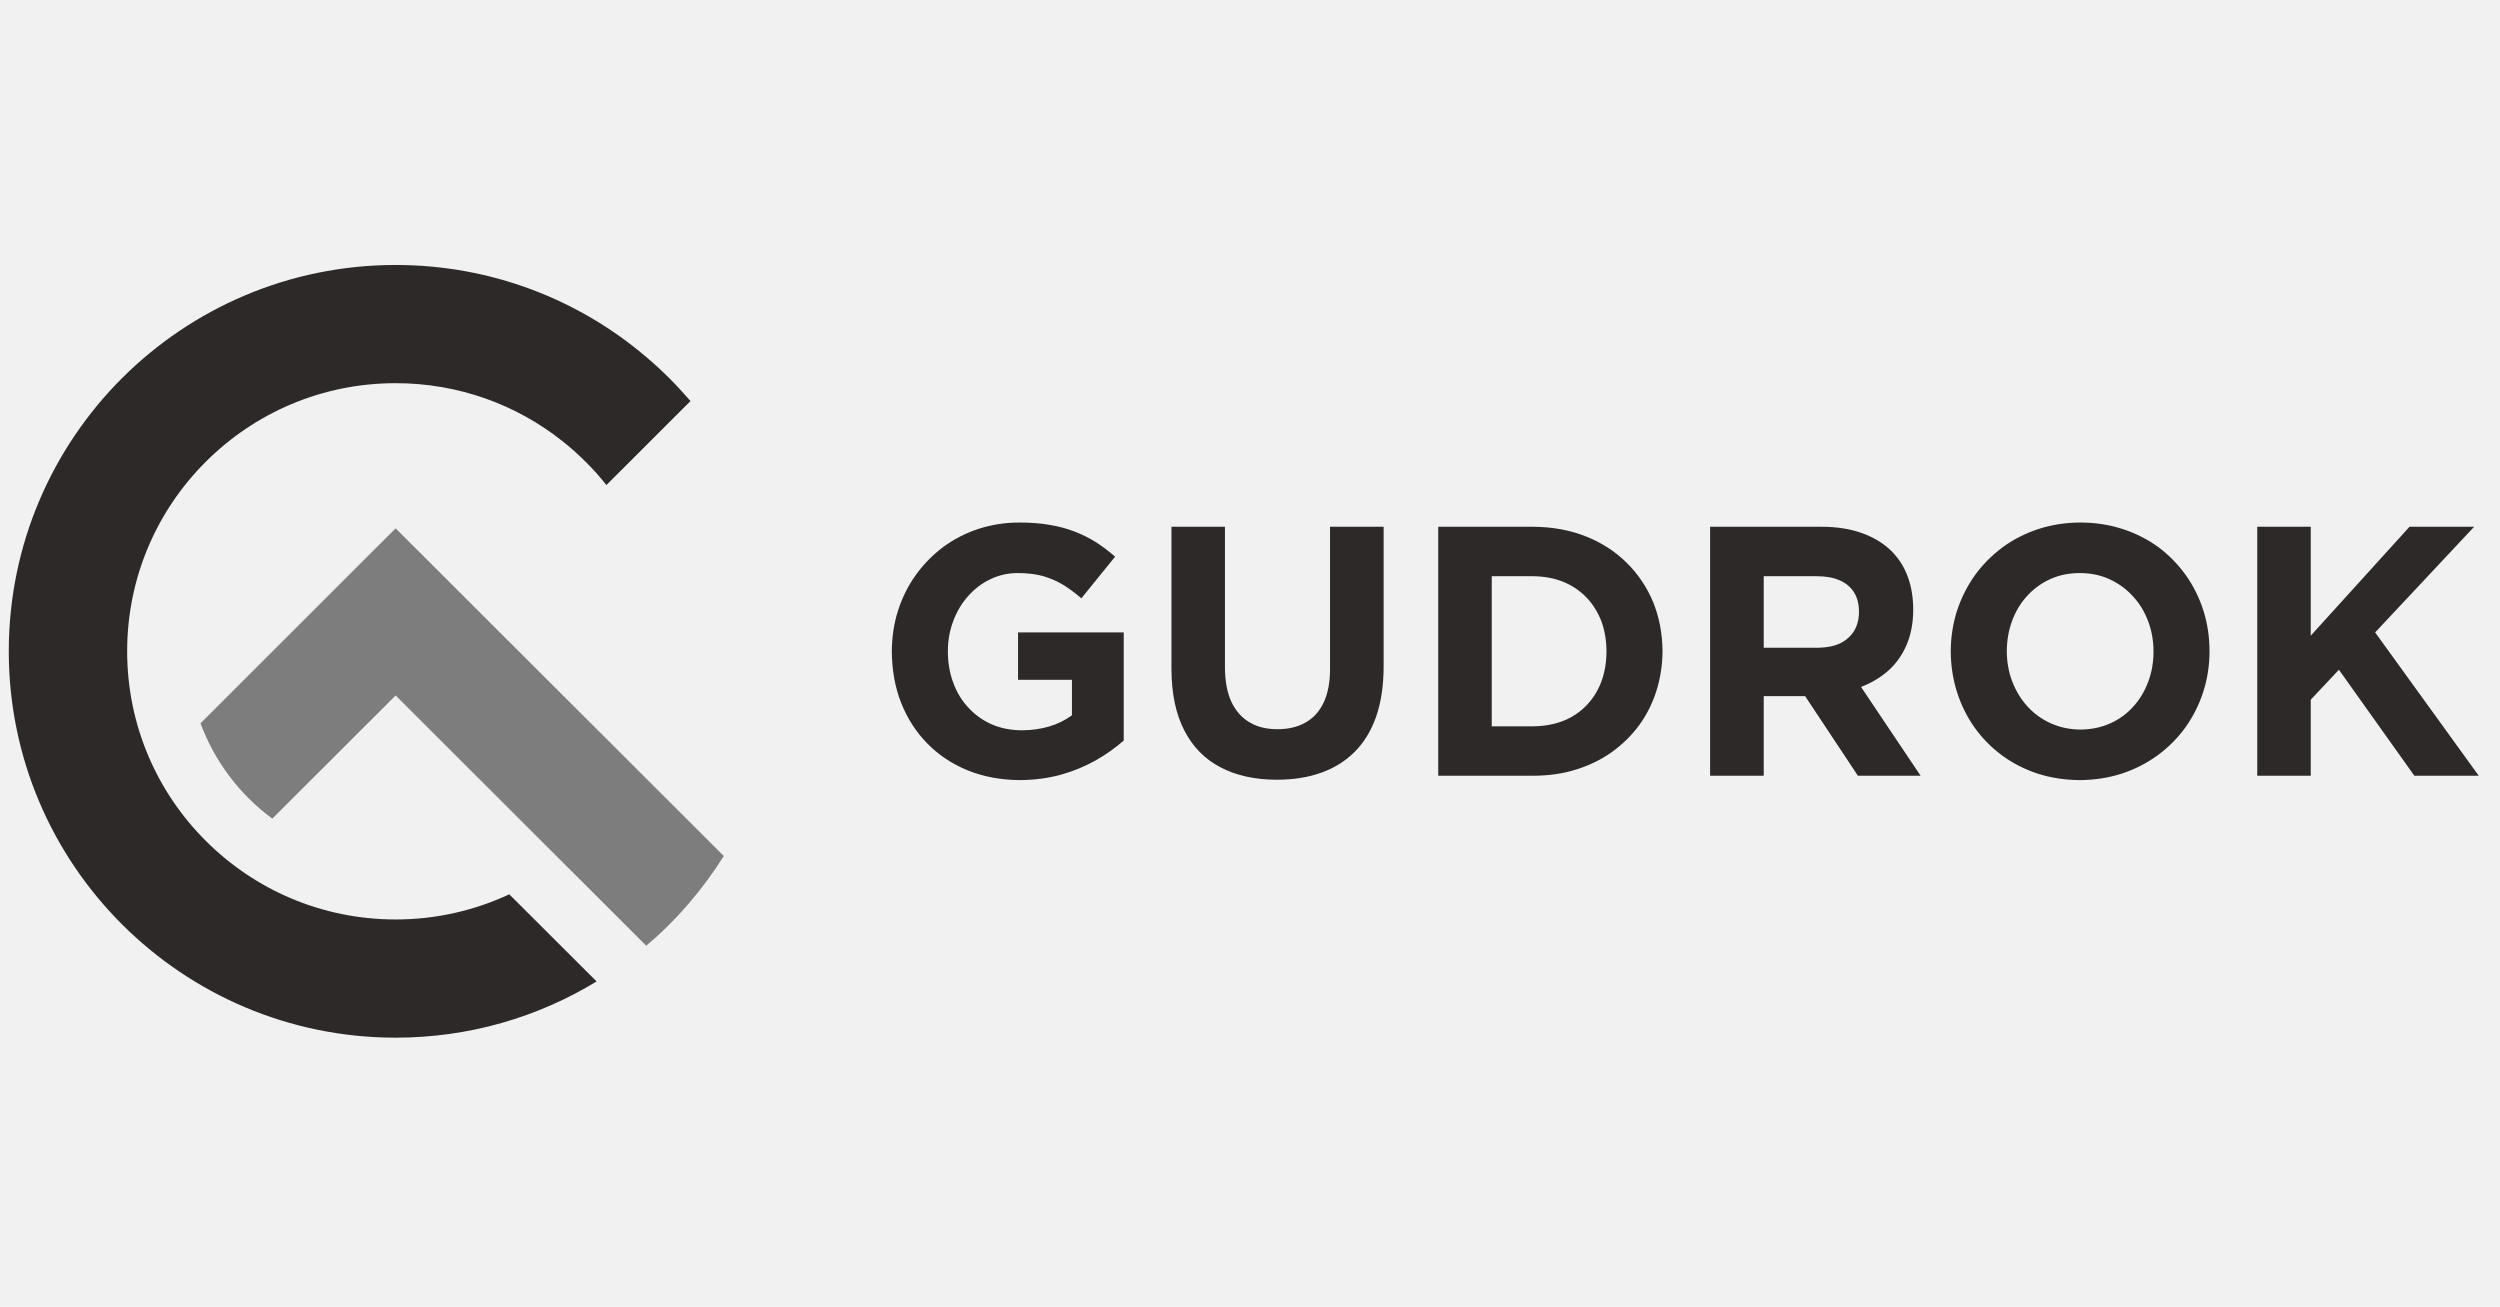<svg width="88" height="46" viewBox="0 0 88 46" fill="none" xmlns="http://www.w3.org/2000/svg">
<rect width="88" height="46" fill="#F1F1F1"/>
<path fill-rule="evenodd" clip-rule="evenodd" d="M17.927 31.48C16.713 32.046 15.358 32.365 13.926 32.365C11.318 32.365 8.954 31.31 7.245 29.599C5.532 27.893 4.476 25.533 4.476 22.924C4.476 20.32 5.532 17.959 7.245 16.253C8.954 14.543 11.318 13.488 13.926 13.488C16.142 13.488 18.179 14.245 19.789 15.521C20.079 15.747 20.352 15.994 20.612 16.253C20.872 16.508 21.119 16.785 21.345 17.074L24.306 14.117C24.067 13.841 23.816 13.569 23.556 13.309C23.296 13.05 23.028 12.803 22.746 12.565C20.373 10.544 17.292 9.327 13.926 9.327C10.168 9.327 6.764 10.85 4.297 13.309C1.834 15.772 0.309 19.172 0.309 22.924C0.309 26.681 1.834 30.08 4.297 32.539C6.764 35.002 10.168 36.526 13.926 36.526C16.517 36.526 18.938 35.803 21 34.547L17.927 31.48Z" fill="#2D2929"/>
<path fill-rule="evenodd" clip-rule="evenodd" d="M13.926 18.597L7.058 25.46C7.552 26.8 8.434 27.966 9.585 28.816C11.033 27.37 12.482 25.924 13.926 24.481L22.746 33.288C23.799 32.412 24.758 31.284 25.477 30.131C21.63 26.285 17.779 22.443 13.926 18.597" fill="#7D7D7D"/>
<path fill-rule="evenodd" clip-rule="evenodd" d="M79.455 27.306H81.338V24.63L82.33 23.575L84.985 27.306H87.252L83.605 22.261L87.09 18.542H84.815L81.338 22.376V18.542H79.455V27.306ZM73.234 25.681C72.855 25.677 72.505 25.604 72.186 25.46C71.87 25.315 71.597 25.12 71.368 24.869C71.137 24.614 70.958 24.32 70.831 23.988C70.703 23.657 70.643 23.303 70.639 22.925C70.643 22.541 70.703 22.184 70.827 21.852C70.95 21.52 71.125 21.227 71.355 20.976C71.585 20.725 71.854 20.529 72.169 20.384C72.48 20.244 72.828 20.172 73.208 20.172C73.592 20.172 73.941 20.244 74.256 20.389C74.571 20.534 74.845 20.733 75.074 20.984C75.309 21.235 75.488 21.529 75.612 21.861C75.739 22.193 75.803 22.55 75.803 22.925C75.803 23.311 75.743 23.669 75.616 24.001C75.492 24.332 75.318 24.626 75.087 24.877C74.861 25.128 74.593 25.324 74.277 25.464C73.963 25.604 73.617 25.677 73.234 25.681V25.681ZM73.208 27.46C73.74 27.455 74.239 27.379 74.7 27.226C75.164 27.073 75.581 26.856 75.96 26.579C76.335 26.302 76.659 25.975 76.932 25.597C77.201 25.217 77.409 24.805 77.554 24.354C77.699 23.903 77.775 23.427 77.775 22.925C77.775 22.423 77.703 21.942 77.558 21.486C77.413 21.035 77.205 20.619 76.94 20.245C76.668 19.865 76.348 19.538 75.978 19.261C75.603 18.989 75.181 18.772 74.721 18.623C74.261 18.474 73.766 18.393 73.234 18.393C72.705 18.393 72.206 18.474 71.747 18.623C71.282 18.777 70.86 18.993 70.485 19.269C70.111 19.551 69.782 19.878 69.514 20.252C69.245 20.631 69.037 21.044 68.887 21.499C68.743 21.95 68.669 22.426 68.666 22.925C68.669 23.43 68.743 23.911 68.887 24.362C69.032 24.817 69.237 25.23 69.505 25.609C69.773 25.983 70.093 26.311 70.468 26.587C70.843 26.864 71.261 27.077 71.721 27.23C72.181 27.379 72.679 27.455 73.208 27.46V27.46ZM62.083 22.801V20.283H63.953C64.265 20.283 64.524 20.329 64.746 20.423C64.967 20.517 65.138 20.657 65.257 20.844C65.376 21.027 65.436 21.261 65.436 21.537C65.436 21.793 65.38 22.014 65.266 22.205C65.15 22.392 64.989 22.537 64.776 22.644C64.559 22.746 64.299 22.797 63.992 22.801H62.083ZM60.196 27.306H62.083V24.503H63.54L65.398 27.306H67.605L65.509 24.18C65.876 24.039 66.195 23.847 66.471 23.605C66.744 23.358 66.957 23.061 67.111 22.703C67.263 22.346 67.345 21.933 67.345 21.461C67.345 21.035 67.281 20.652 67.158 20.312C67.033 19.967 66.851 19.678 66.612 19.431C66.331 19.142 65.977 18.925 65.56 18.772C65.143 18.619 64.661 18.542 64.115 18.542H60.196V27.306ZM52.509 25.566V20.283H53.967C54.354 20.287 54.703 20.35 55.023 20.479C55.338 20.606 55.606 20.788 55.837 21.023C56.062 21.256 56.237 21.537 56.365 21.857C56.484 22.18 56.548 22.537 56.548 22.925C56.548 23.456 56.437 23.915 56.224 24.311C56.007 24.707 55.708 25.014 55.322 25.235C54.933 25.452 54.486 25.562 53.967 25.566H52.509ZM50.626 27.306H53.967C54.507 27.306 55.01 27.234 55.474 27.09C55.938 26.945 56.361 26.741 56.731 26.477C57.105 26.209 57.426 25.898 57.694 25.533C57.959 25.171 58.163 24.767 58.303 24.328C58.443 23.886 58.516 23.422 58.521 22.925C58.516 22.299 58.405 21.72 58.189 21.189C57.966 20.661 57.656 20.197 57.251 19.802C56.851 19.406 56.369 19.096 55.815 18.878C55.258 18.657 54.639 18.546 53.967 18.542H50.626V27.306ZM44.946 27.446C45.521 27.446 46.041 27.366 46.501 27.201C46.965 27.038 47.358 26.792 47.686 26.464C48.014 26.136 48.264 25.724 48.44 25.226C48.611 24.733 48.7 24.154 48.704 23.491V18.542H46.817V23.562C46.817 24.026 46.739 24.418 46.594 24.728C46.445 25.039 46.237 25.273 45.96 25.43C45.682 25.588 45.355 25.668 44.967 25.668C44.583 25.668 44.251 25.588 43.978 25.422C43.702 25.261 43.493 25.018 43.343 24.699C43.194 24.375 43.122 23.98 43.118 23.503V18.542H41.235V23.55C41.239 24.413 41.388 25.132 41.686 25.707C41.98 26.285 42.406 26.719 42.96 27.008C43.509 27.298 44.175 27.446 44.946 27.446V27.446ZM35.895 27.46C36.42 27.455 36.901 27.392 37.349 27.268C37.791 27.145 38.197 26.974 38.567 26.767C38.933 26.558 39.261 26.324 39.555 26.069V22.261H35.836V23.929H37.732V25.179C37.493 25.353 37.225 25.486 36.922 25.575C36.624 25.66 36.304 25.707 35.959 25.707C35.576 25.703 35.227 25.635 34.911 25.498C34.596 25.358 34.323 25.166 34.093 24.915C33.859 24.669 33.68 24.375 33.556 24.035C33.428 23.699 33.365 23.328 33.365 22.925C33.365 22.546 33.428 22.189 33.556 21.857C33.68 21.525 33.855 21.231 34.08 20.98C34.302 20.73 34.562 20.529 34.86 20.389C35.158 20.245 35.478 20.172 35.823 20.172C36.151 20.172 36.445 20.206 36.701 20.274C36.953 20.346 37.191 20.448 37.408 20.576C37.63 20.712 37.847 20.874 38.064 21.061L39.253 19.593C39.027 19.402 38.801 19.227 38.567 19.079C38.328 18.93 38.077 18.806 37.809 18.704C37.544 18.602 37.25 18.525 36.935 18.474C36.62 18.419 36.266 18.393 35.883 18.393C35.363 18.393 34.877 18.474 34.422 18.623C33.965 18.777 33.552 18.993 33.181 19.269C32.811 19.551 32.495 19.878 32.227 20.252C31.959 20.631 31.753 21.044 31.609 21.499C31.464 21.95 31.396 22.426 31.392 22.925C31.396 23.584 31.503 24.188 31.719 24.737C31.938 25.29 32.244 25.767 32.645 26.174C33.041 26.579 33.518 26.894 34.068 27.119C34.617 27.34 35.227 27.455 35.895 27.46V27.46Z" fill="#2D2929"/>
</svg>
